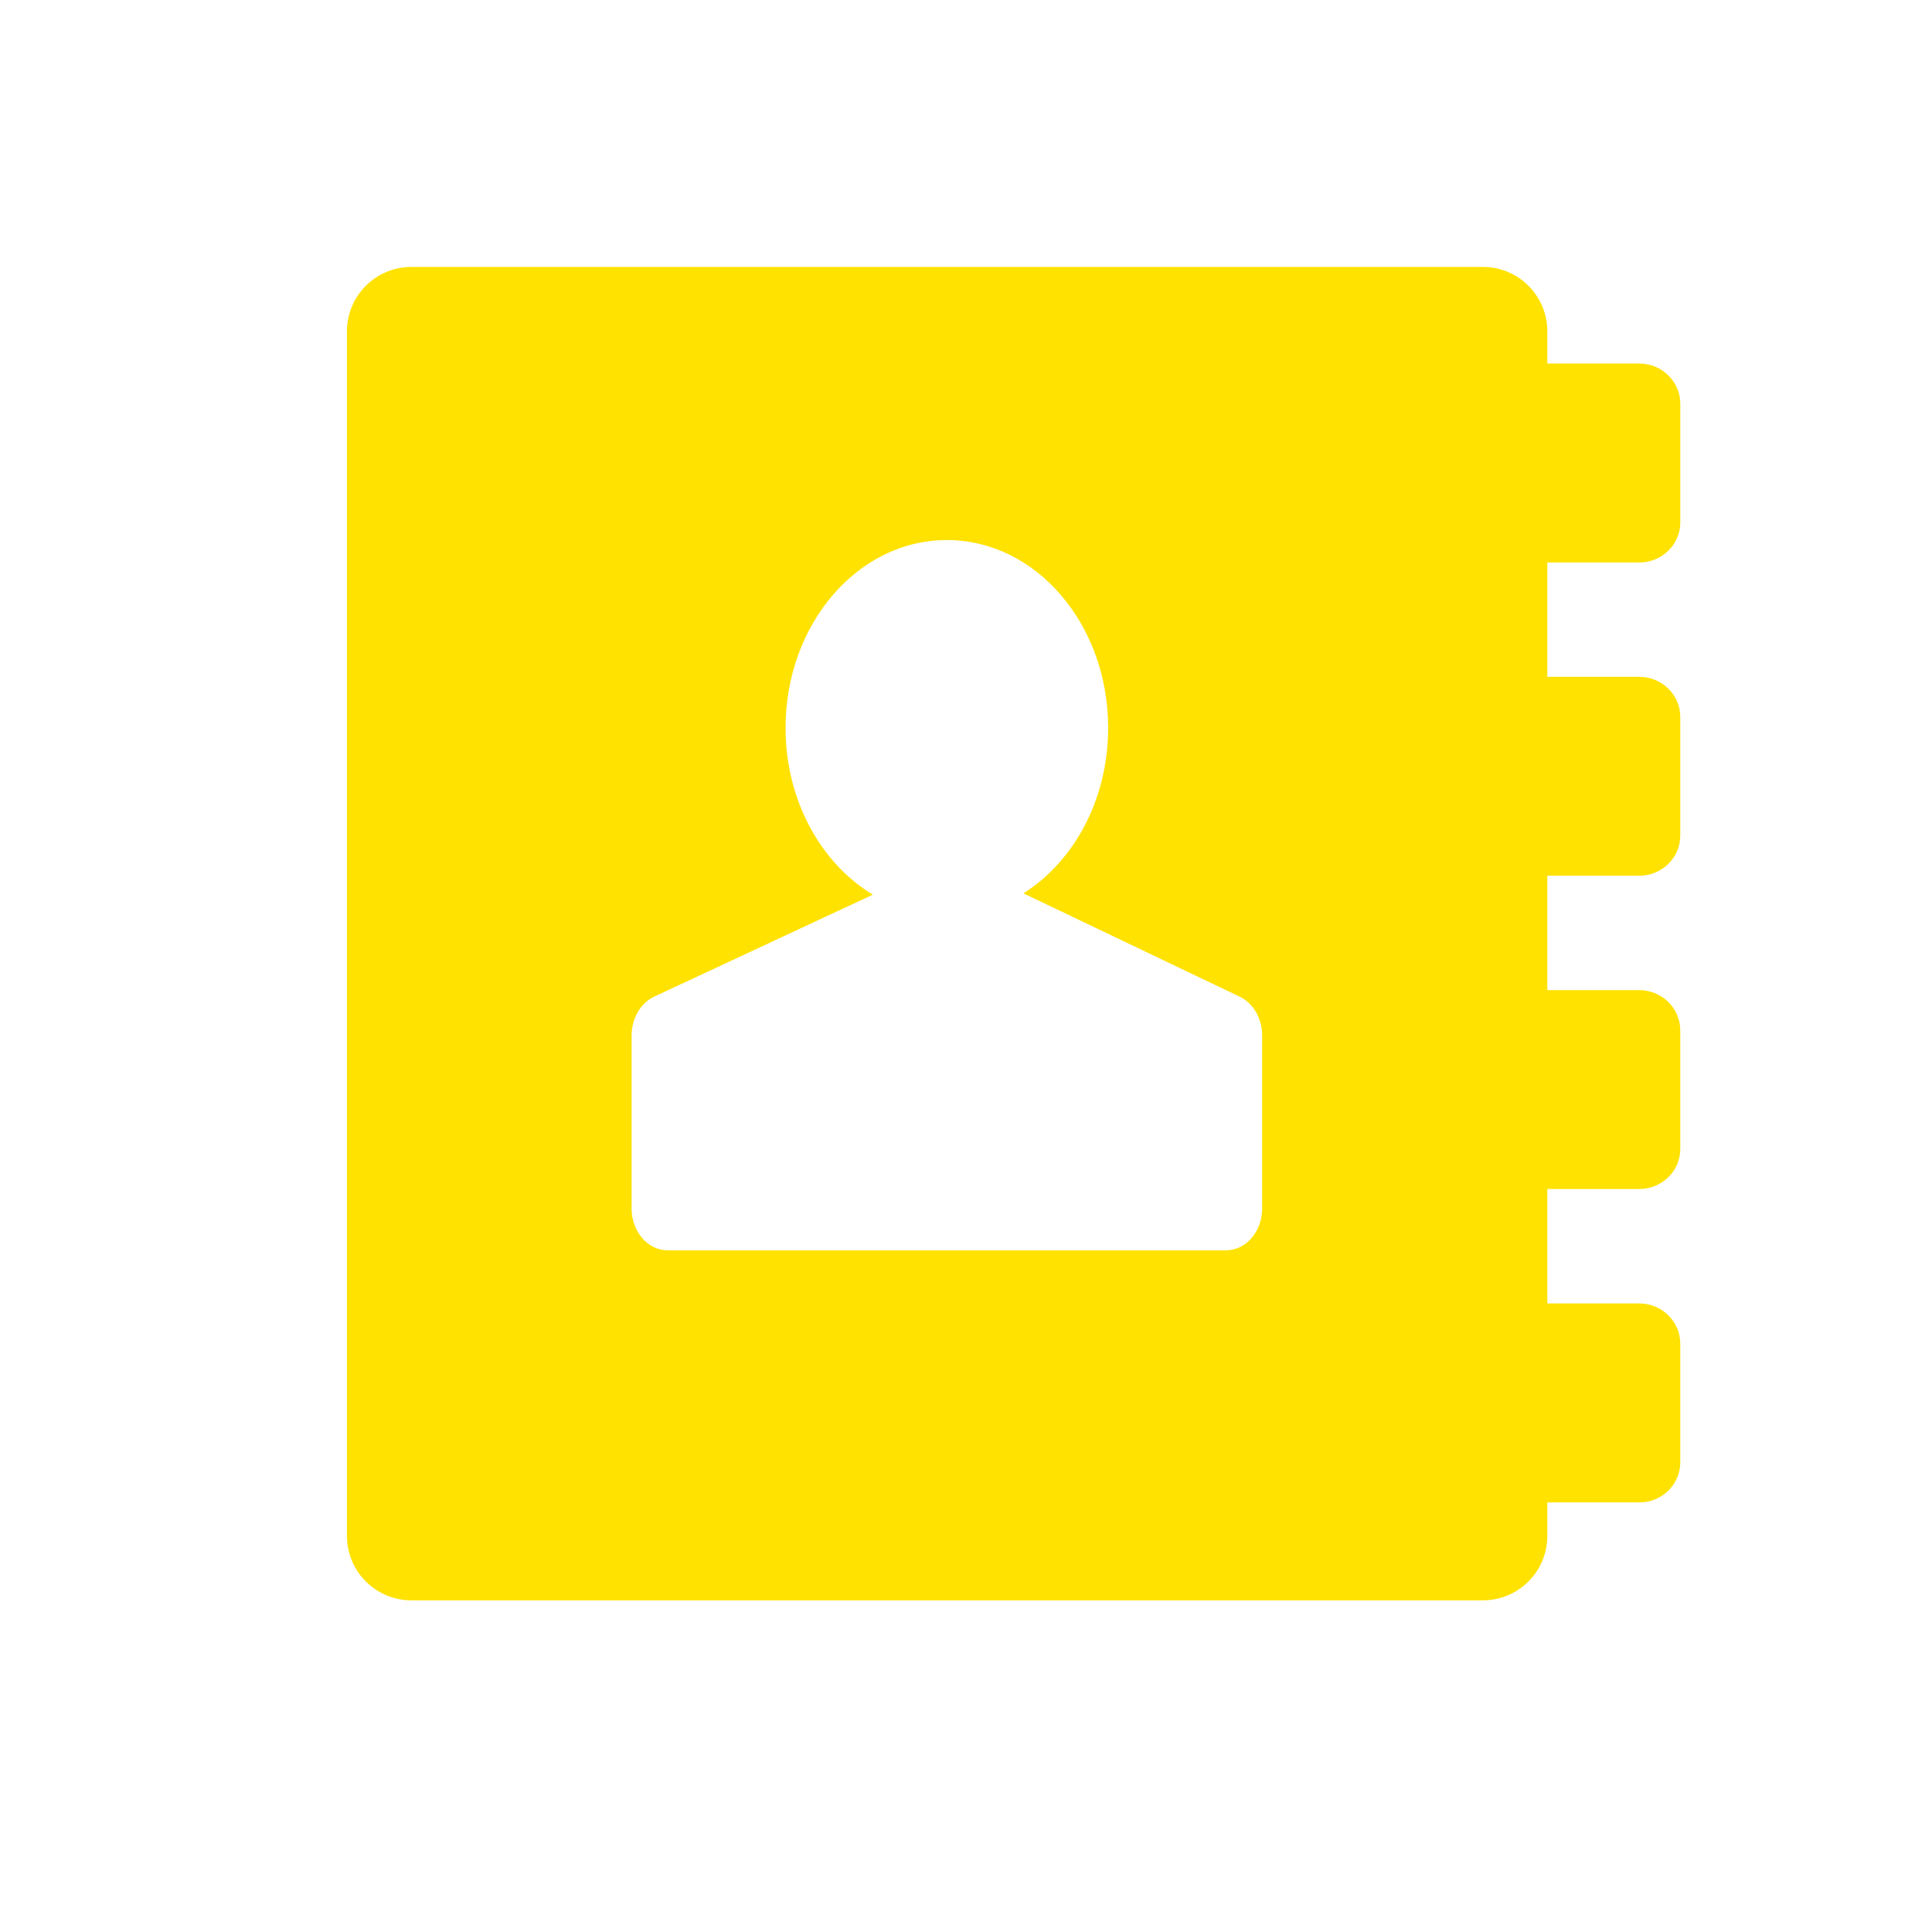 <svg width="71" height="70" viewBox="0 0 71 70" fill="none" xmlns="http://www.w3.org/2000/svg">
<path d="M60.245 20.671C61.076 20.671 61.75 20.009 61.75 19.198V14.836C61.75 14.022 61.076 13.36 60.245 13.36H56.864V12.177C56.864 11.549 56.615 10.947 56.172 10.504C55.729 10.06 55.128 9.81 54.501 9.81H15.113C14.803 9.81 14.495 9.871 14.209 9.99C13.922 10.109 13.661 10.284 13.442 10.503C13.223 10.723 13.048 10.984 12.93 11.271C12.811 11.558 12.75 11.866 12.75 12.177V56.444C12.751 57.071 13 57.673 13.443 58.116C13.886 58.56 14.487 58.809 15.113 58.81H54.5C55.127 58.809 55.727 58.56 56.17 58.116C56.614 57.673 56.863 57.071 56.864 56.444V55.212H60.244C61.075 55.212 61.749 54.552 61.749 53.739V49.376C61.749 48.563 61.075 47.9 60.244 47.9H56.864V43.694H60.244C61.075 43.694 61.749 43.035 61.749 42.225V37.862C61.749 37.049 61.075 36.386 60.244 36.386H56.864V32.181H60.244C61.075 32.181 61.749 31.519 61.749 30.708V26.345C61.749 25.535 61.075 24.872 60.244 24.872H56.864V20.669H60.245V20.671ZM46.383 44.407C46.383 45.257 45.791 45.947 45.06 45.947H24.534C23.803 45.947 23.211 45.257 23.211 44.407V38.057C23.211 37.425 23.54 36.858 24.041 36.625L32.076 32.878C30.172 31.729 28.869 29.418 28.869 26.75C28.869 22.936 31.522 19.846 34.796 19.846C38.072 19.846 40.724 22.936 40.724 26.75C40.724 29.379 39.465 31.661 37.609 32.829L45.562 36.628C46.059 36.868 46.384 37.429 46.384 38.058L46.383 44.407Z" fill="#FFE200"/>
</svg>
